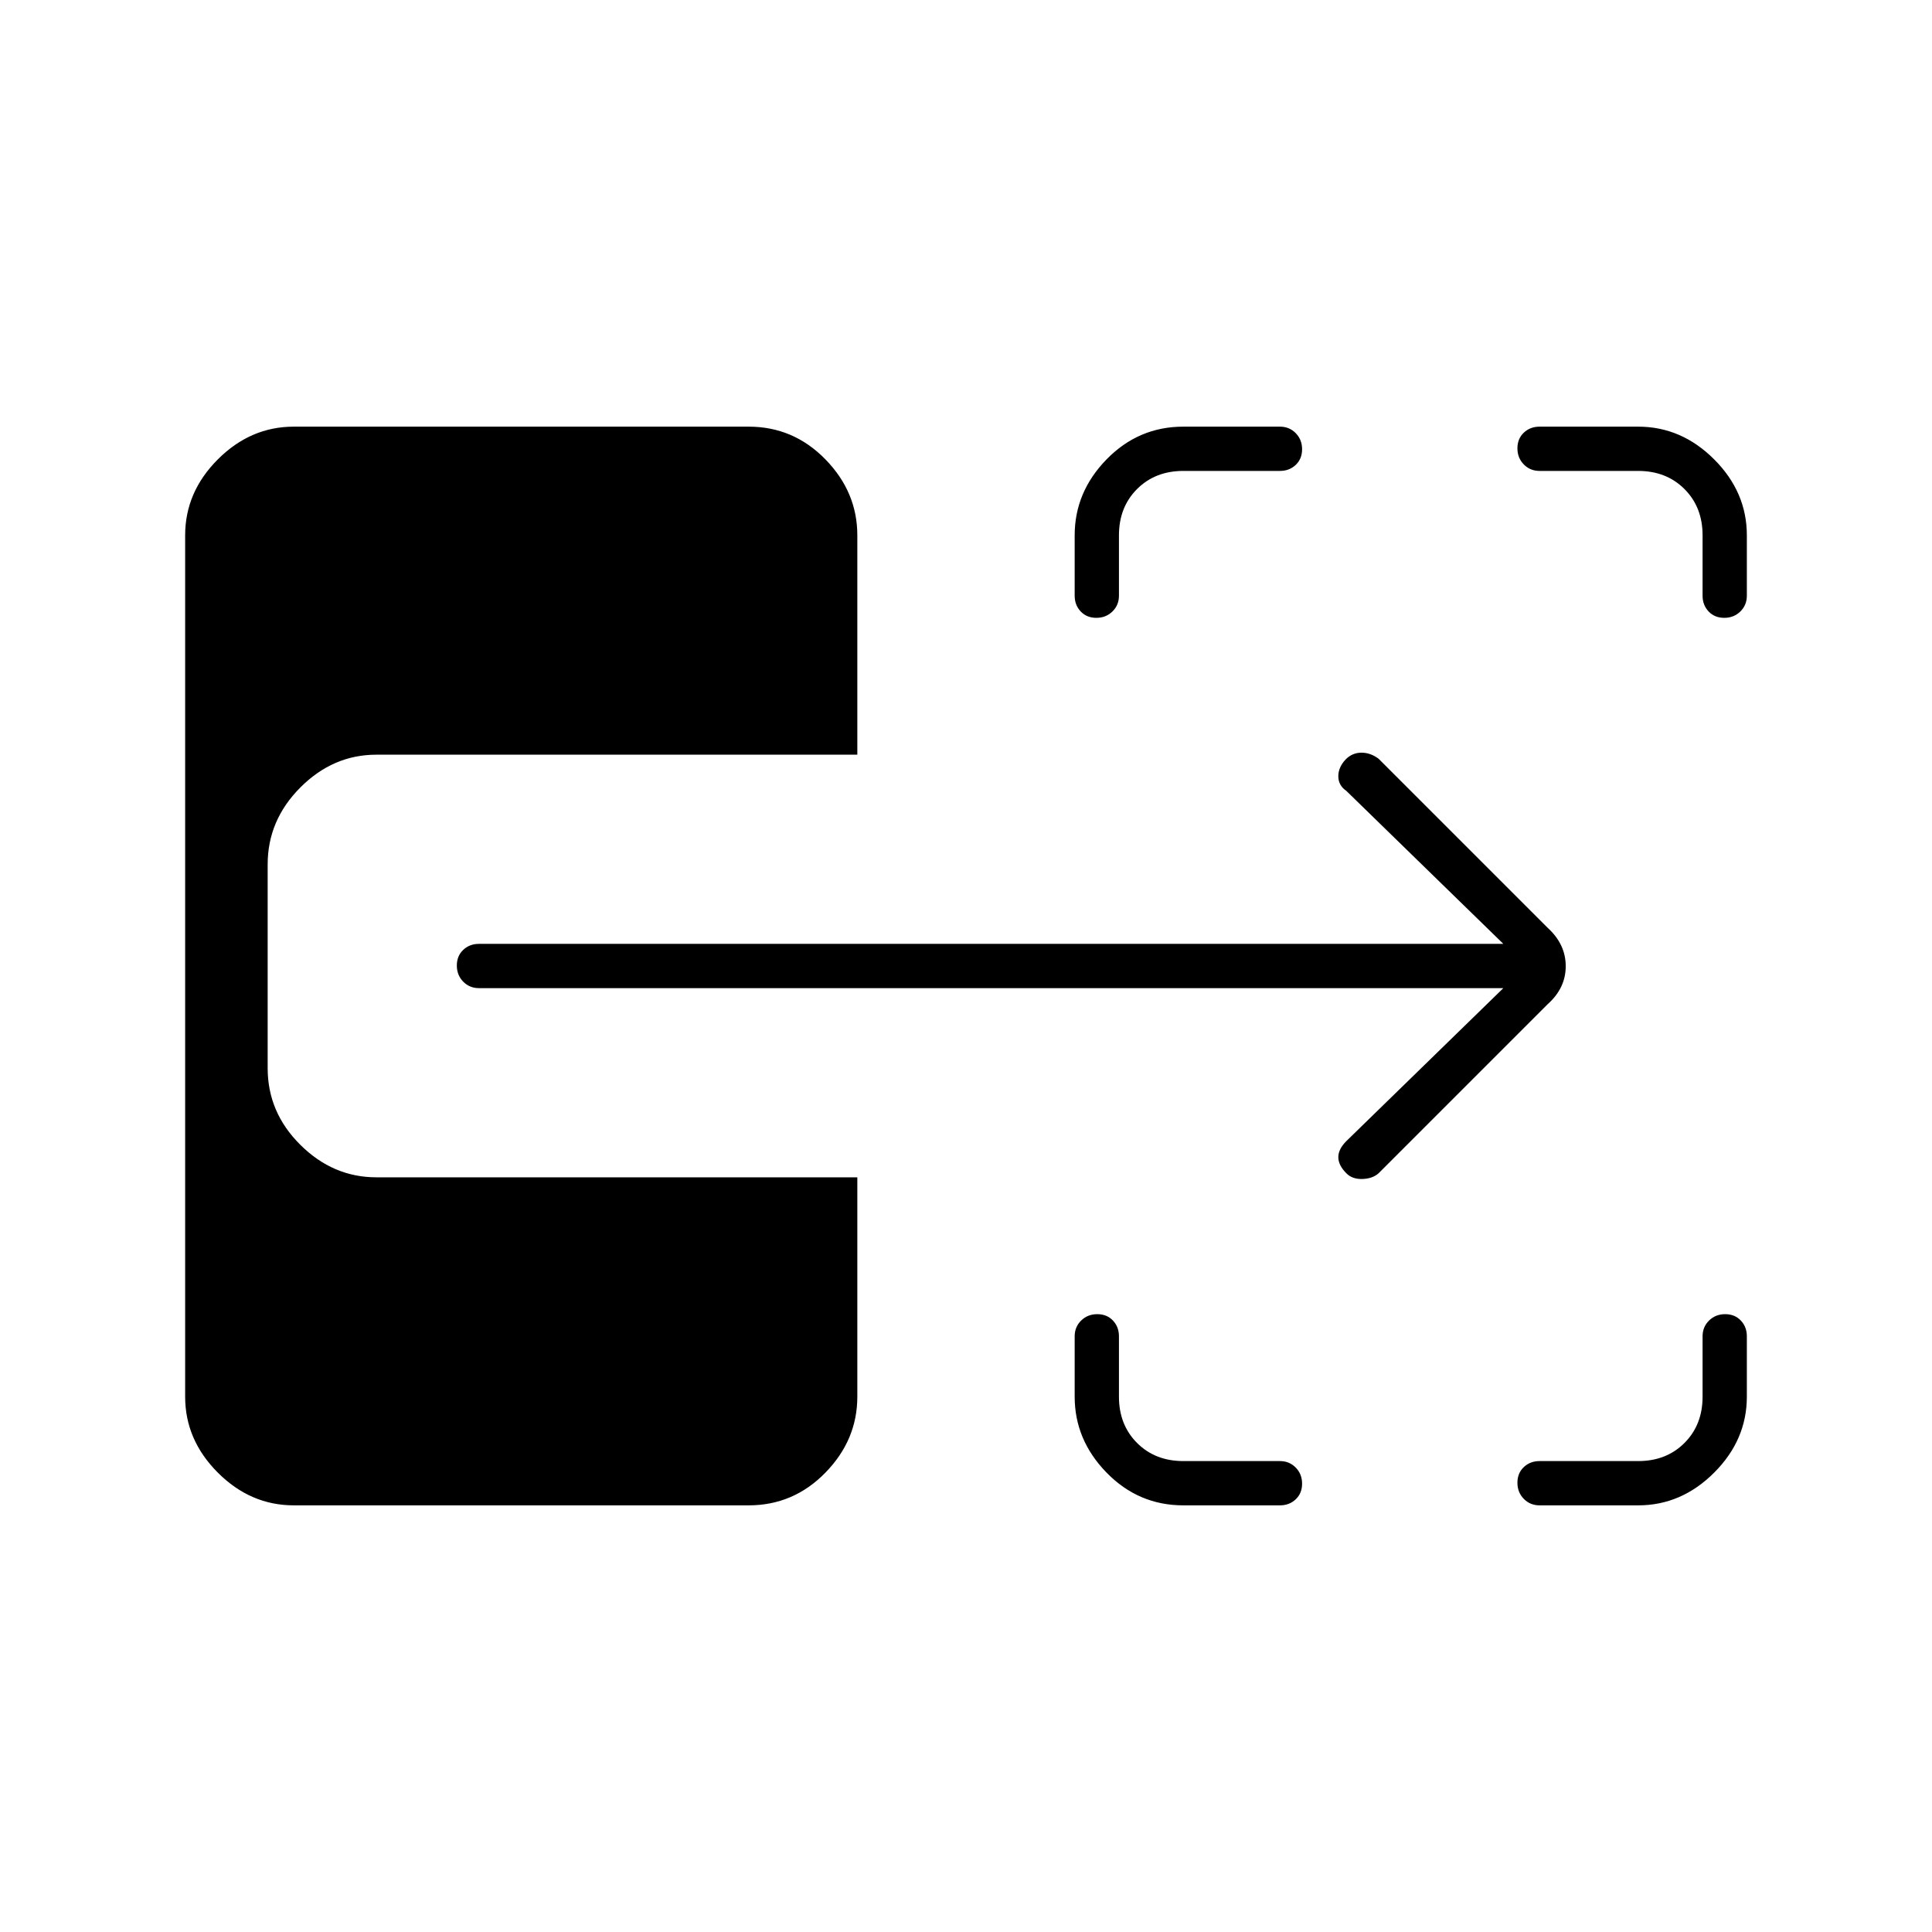 <svg xmlns="http://www.w3.org/2000/svg" width="48" height="48" viewBox="0 -960 960 960"><path d="M588-212q-22.28 0-38.14-16.25T534-266v-30q0-4.68 3.23-7.84t8-3.16q4.77 0 7.77 3.16t3 7.84v30q0 14 9 23t23 9h48q4.67 0 7.84 3.23 3.16 3.23 3.16 8t-3.16 7.77q-3.17 3-7.84 3h-48Zm177 0q-4.67 0-7.84-3.23-3.16-3.23-3.16-8t3.16-7.77q3.17-3 7.84-3h49q14 0 23-9t9-23v-30q0-4.68 3.23-7.84t8-3.16q4.77 0 7.77 3.16t3 7.84v30q0 21.5-16.25 37.75T814-212h-49ZM544.77-653q-4.77 0-7.77-3.16-3-3.17-3-7.84v-30q0-21.5 15.86-37.75T588-748h48q4.67 0 7.84 3.23 3.16 3.23 3.16 8t-3.16 7.77q-3.17 3-7.84 3h-48q-14 0-23 9t-9 23v30q0 4.67-3.23 7.84-3.23 3.16-8 3.16Zm312 0q-4.77 0-7.77-3.16-3-3.17-3-7.84v-30q0-14-9-23t-23-9h-49q-4.67 0-7.84-3.23-3.16-3.23-3.16-8t3.16-7.77q3.17-3 7.84-3h49q21.5 0 37.75 16.25T868-694v30q0 4.67-3.23 7.84-3.23 3.16-8 3.16ZM685-377q-3 2.67-8 2.83-5 .17-7.96-2.79Q665-381 665-385q0-4 4-8l78-76H238q-4.68 0-7.84-3.23t-3.16-8q0-4.77 3.16-7.77t7.84-3h509l-78-76q-4-2.75-4-7.28 0-4.52 3.7-8.42 3.3-3.3 7.8-3.3t8.5 3l84 84q9 8.18 9 19.09T769-461l-84 84ZM146-212q-21.5 0-37.75-16.25T92-266v-428q0-21.5 16.25-37.75T146-748h226q22.27 0 38.14 16.25Q426-715.5 426-694v109H187q-21.5 0-37.75 16.28T133-530.47v101.25q0 21.97 16.25 38.09Q165.5-375 187-375h239v109q0 21.5-15.86 37.75Q394.27-212 372-212H146Z"/></svg>